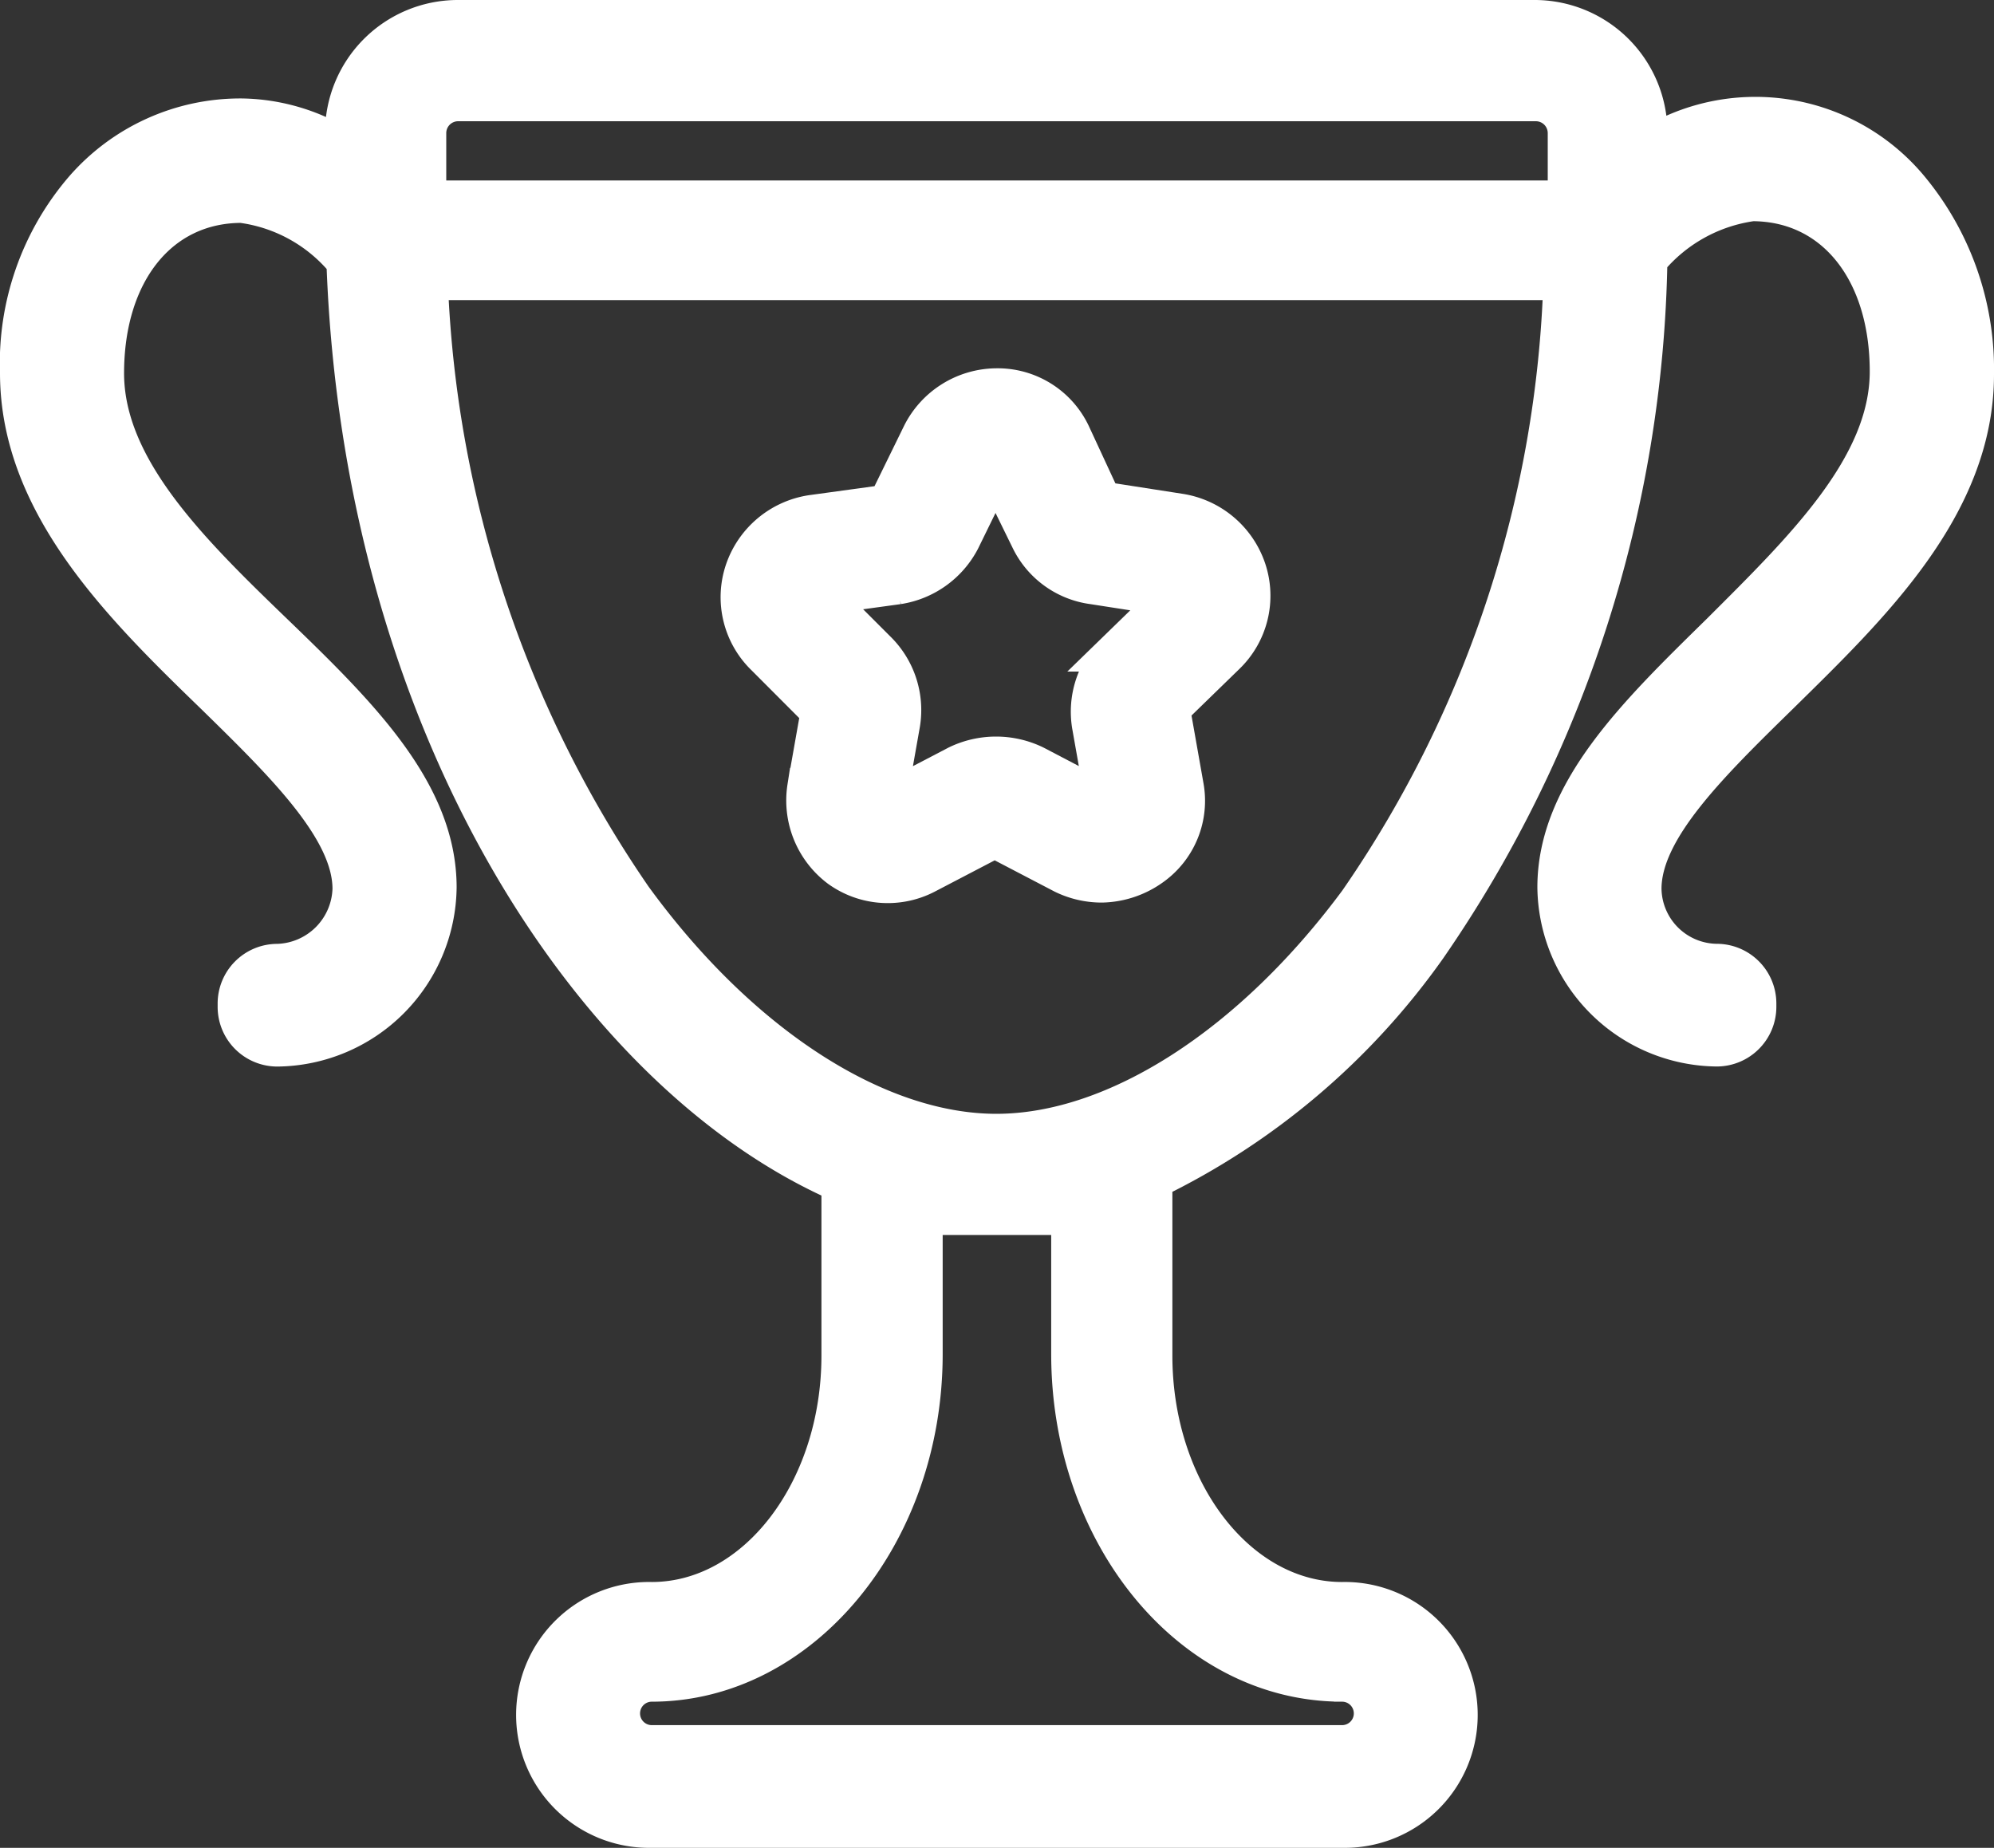 <svg xmlns="http://www.w3.org/2000/svg" width="33.074" height="30.65" viewBox="0 0 33.074 30.65">
  <rect x="0" y="0" width="33.074" height="30.65" fill="#333333" stroke="none"/>
  <g id="Сгруппировать_63" data-name="Сгруппировать 63" transform="translate(0.325 0.325)">
    <path id="Контур_18" data-name="Контур 18" d="M56.142,41.467l-.223,1.261a1.4,1.4,0,0,0,.544,1.336,1.368,1.368,0,0,0,1.434.1l1.138-.594-.322-.594.322.594,1.138.594a1.443,1.443,0,0,0,.643.148,1.465,1.465,0,0,0,.816-.272,1.333,1.333,0,0,0,.544-1.336l-.223-1.261v-.025l.915-.89a1.364,1.364,0,0,0,.346-1.41,1.4,1.4,0,0,0-1.113-.94l-1.286-.2L60.3,36.867a1.347,1.347,0,0,0-1.237-.767,1.4,1.4,0,0,0-1.237.767l-.569,1.162-1.261.173a1.4,1.4,0,0,0-1.113.94,1.364,1.364,0,0,0,.346,1.41Zm.025-1.929,1.261-.173a1.416,1.416,0,0,0,1.039-.742l.569-1.162h.025l.569,1.162a1.356,1.356,0,0,0,1.039.742l1.286.2v.025l-.915.89a1.385,1.385,0,0,0-.4,1.212l.223,1.261h-.025L59.7,42.357a1.467,1.467,0,0,0-1.286,0l-1.138.594a.024.024,0,0,1-.025-.025l.223-1.261a1.385,1.385,0,0,0-.4-1.212l-.915-.915Z" transform="translate(-42.861 -29.991)" fill="#fff" stroke="#fff" stroke-width="0.65"/>
    <path id="Контур_19" data-name="Контур 19" d="M37.836,14.195a3.318,3.318,0,0,0-4.328-.668V13.28a1.879,1.879,0,0,0-1.88-1.88H13.771a1.879,1.879,0,0,0-1.88,1.88v.272a3.232,3.232,0,0,0-1.707-.519,3.439,3.439,0,0,0-2.622,1.187A4.422,4.422,0,0,0,6.5,17.262c0,2.176,1.707,3.858,3.24,5.342,1.162,1.138,2.275,2.226,2.275,3.215a1.273,1.273,0,0,1-1.237,1.237.665.665,0,0,0-.668.668v.049a.665.665,0,0,0,.668.668,2.679,2.679,0,0,0,2.646-2.646c0-1.583-1.311-2.869-2.721-4.229-1.385-1.336-2.795-2.721-2.795-4.3,0-1.682.915-2.819,2.275-2.819a2.683,2.683,0,0,1,1.731.965c.272,7.716,4.13,13.5,8.211,15.284V33.56c0,2.251-1.41,4.081-3.141,4.081a1.88,1.88,0,1,0,0,3.759H28.437a1.88,1.88,0,1,0,0-3.759c-1.731,0-3.141-1.83-3.141-4.081V30.642a11.939,11.939,0,0,0,4.551-3.858,20.641,20.641,0,0,0,3.66-11.4,2.725,2.725,0,0,1,1.731-.965c1.36,0,2.275,1.138,2.275,2.819,0,1.583-1.434,2.968-2.795,4.328C33.334,22.925,32,24.211,32,25.794a2.679,2.679,0,0,0,2.646,2.646.665.665,0,0,0,.668-.668v-.049a.665.665,0,0,0-.668-.668,1.255,1.255,0,0,1-1.237-1.237c0-.989,1.113-2.077,2.275-3.215,1.509-1.484,3.24-3.141,3.24-5.317A4.692,4.692,0,0,0,37.836,14.195ZM13.252,13.28a.522.522,0,0,1,.519-.519H31.653a.522.522,0,0,1,.519.519v1.113H13.252ZM23.936,31.235v2.3c0,2.993,2,5.441,4.5,5.441a.519.519,0,1,1,0,1.039H16.986a.519.519,0,1,1,0-1.039c2.473,0,4.5-2.448,4.5-5.441v-2.3Zm4.8-5.243c-1.781,2.424-4.056,3.883-6.035,3.883s-4.254-1.459-6.035-3.908a19.286,19.286,0,0,1-3.388-10.239H32.1A19.147,19.147,0,0,1,28.734,25.992Z" transform="translate(-6.5 -11.4)" fill="#fff" stroke="#fff" stroke-width="0.65"/>
  </g>
</svg>

